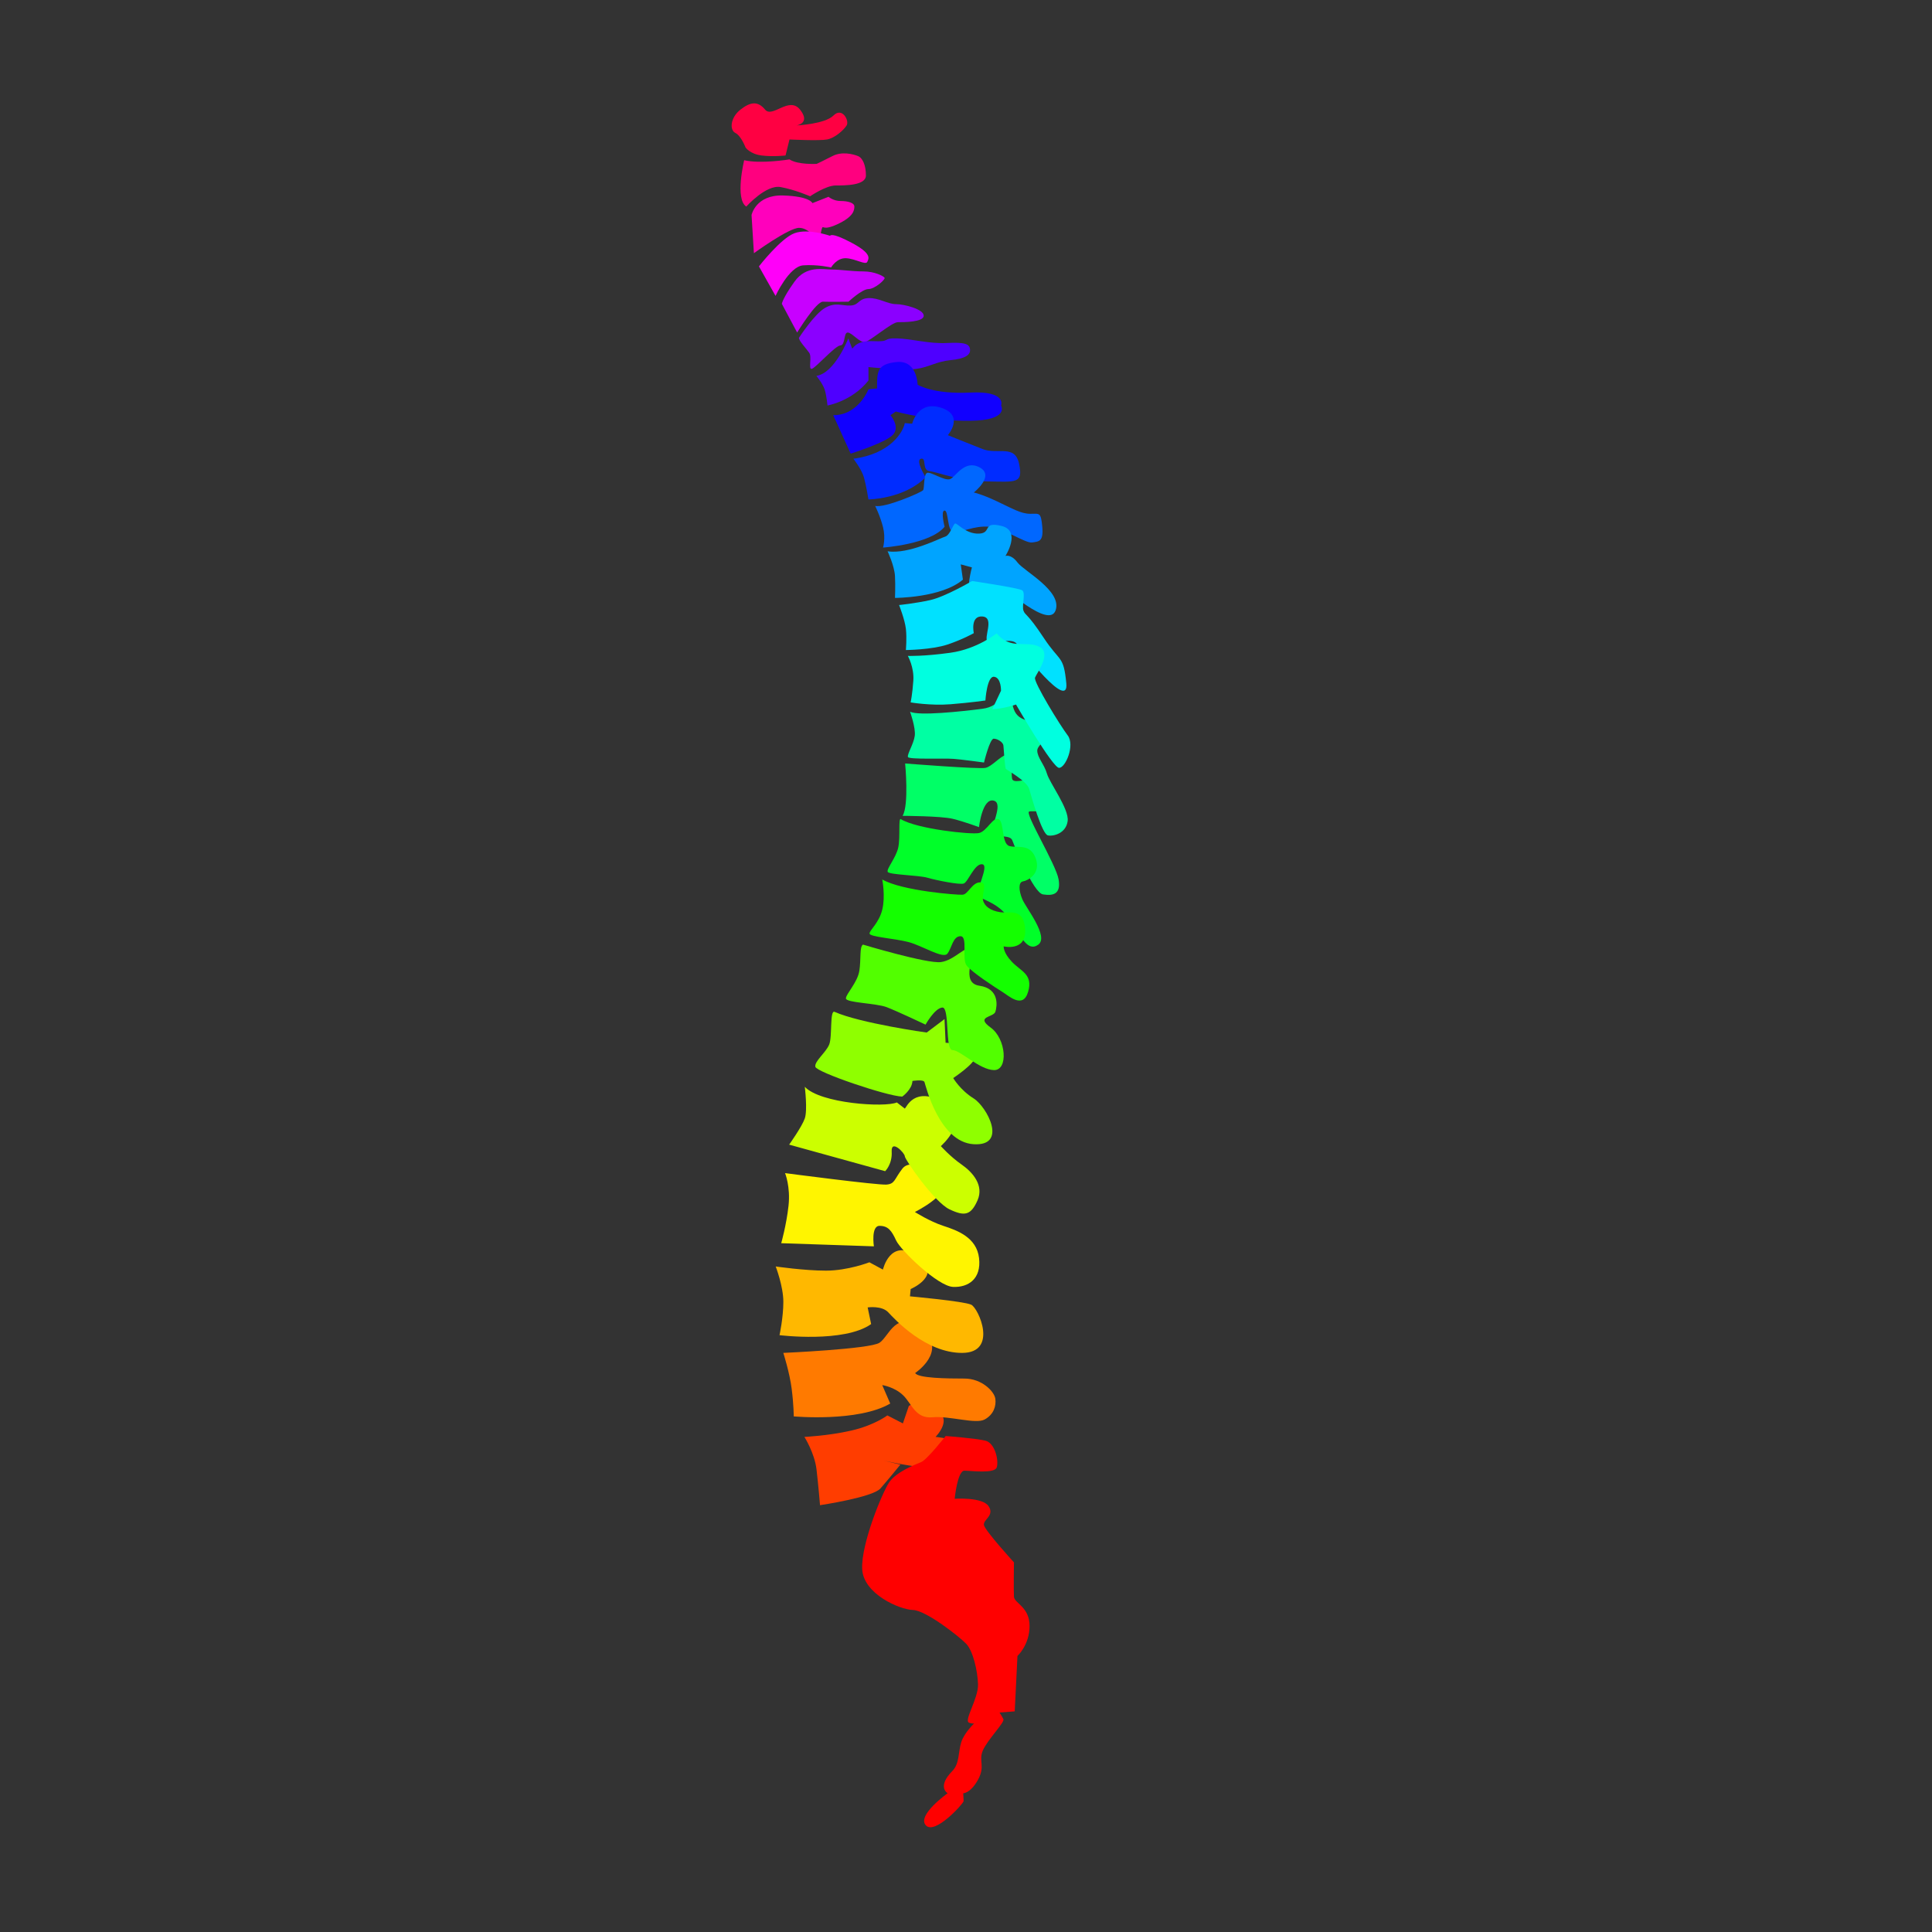 <?xml version="1.0" encoding="utf-8"?>
<!-- Generator: Adobe Illustrator 25.1.0, SVG Export Plug-In . SVG Version: 6.00 Build 0)  -->
<svg version="1.1" id="Layer_1" xmlns="http://www.w3.org/2000/svg" xmlns:xlink="http://www.w3.org/1999/xlink" x="0px" y="0px"
	 viewBox="0 0 500 500" style="enable-background:new 0 0 500 500;" xml:space="preserve">
<rect x="0" y="0" width="500" height="500" fill="#333333" stroke="none"/>
<style type="text/css">
	.st0{fill:#00FF66;}
	.st1{fill:#00FF29;}
	.st2{fill:#FF0042;}
	.st3{fill:none;}
	.st4{fill:#FF3D00;}
	.st5{fill:#FF7A00;}
	.st6{fill:#FFB800;}
	.st7{fill:#FFF500;}
	.st8{fill:#FF0000;}
	.st9{fill:#CCFF00;}
	.st10{fill:#8FFF00;}
	.st11{fill:#52FF00;}
	.st12{fill:#14FF00;}
	.st13{fill:#00FFA3;}
	.st14{fill:#FF007F;}
	.st15{fill:#FF00BC;}
	.st16{fill:#FF00F9;}
	.st17{fill:#C800FF;}
	.st18{fill:#8B00FF;}
	.st19{fill:#4E00FF;}
	.st20{fill:#1100FF;}
	.st21{fill:#002CFF;}
	.st22{fill:#0067FF;}
	.st23{fill:#00A4FF;}
	.st24{fill:#00E1FF;}
	.st25{fill:#FFFFFF;}
	.st26{fill:#00FFE0;}
</style>
<path class="st0" d="M234.25,197.59c0,0,1.04,10.73-0.66,13.55c0,0,9.98,0.03,12.99,0.77c3.01,0.74,6.78,2.15,6.78,2.15
	s0.85-7.53,3.76-6.87c2.92,0.66-1.32,7.44,0,8.56c1.32,1.13,4.33,0.21,4.89,1.79c0.57,1.58,5.46,13.55,7.91,13.93
	s4.71,0.09,4.05-3.86c-0.66-3.95-8.97-17.32-7.59-17.6c1.38-0.28,4.86,0.85,4.96-3.11c0.09-3.95-2.64-5.46-4.52-5.27
	c-1.88,0.19-4.61,1.13-4.89-0.09c-0.28-1.22,0.19-6.68-1.51-6.21c-1.69,0.47-3.67,3.01-5.36,3.39
	C253.36,199.1,234.25,197.59,234.25,197.59z"/>
<path class="st1" d="M233.13,211.99c-0.69-0.42-0.09,4.71-0.66,7.34c-0.56,2.64-3.11,5.55-2.73,6.31s8,0.85,10.26,1.51
	c2.26,0.66,8.28,1.88,9.41,1.51c1.13-0.38,2.82-5.27,4.8-4.99c1.98,0.28-2.07,7.25-0.94,8.28c1.13,1.04,5.18,1.69,8,5.93
	c2.82,4.24,4.61,8.66,7.44,6.59c2.82-2.07-3.2-9.51-4.14-11.76c-0.94-2.26-1.04-4.42,0.19-4.61c1.22-0.19,4.71-1.98,3.29-5.93
	c-1.41-3.95-4.61-2.64-6.78-3.2c-2.16-0.56-1.32-6.31-2.82-6.96c-1.51-0.66-3.01,3.11-5.08,3.58
	C251.29,216.04,237.27,214.53,233.13,211.99z"/>
<path class="st2" d="M192.94,38.16c0,0-1.13-3.01-2.64-3.76c-1.51-0.75-1.32-3.95,1.32-6.02s4.52-2.26,6.4,0
	c1.88,2.26,6.21-3.58,9.04,0c2.82,3.58-0.94,4.08-0.94,4.08s7.34-0.32,9.6-2.58s4.14,1.39,3.39,2.58c-0.75,1.19-3.01,3.26-5.08,3.64
	c-2.07,0.38-9.71,0-9.71,0l-1.02,4.14c0,0-3.2,0.38-6.21,0C194.07,39.85,192.94,38.16,192.94,38.16z"/>
<path class="st3" d="M54.09,69.34"/>
<path class="st4" d="M208.18,371.87c0,0,2.62,4.14,3.13,8.38c0.5,4.24,0.91,9.29,0.91,9.29s13.63-2.02,15.65-4.34
	c2.02-2.32,5.15-6.16,5.15-6.16l-4.54-1.11c0,0,20.1,4.91,22.35-0.12c2.25-5.03-8.71-5.94-8.71-5.94s5.03-5.02-0.45-7.17
	c-5.48-2.16-6.47-0.81-6.47-0.81l-1.53,4.49l-4.02-2.07c0,0-3.44,2.6-9.46,3.95C214.18,371.61,208.18,371.87,208.18,371.87z"/>
<path class="st5" d="M202.72,350.13c0,0,1.62,5.03,2.16,9.25c0.54,4.22,0.54,7.18,0.54,7.18s16.61,1.53,24.97-3.32l-2.07-4.78
	c0,0,3.23,0.47,5.48,2.71c2.25,2.25,3.14,6.02,7.54,5.62c4.4-0.41,11.14,1.84,13.47,0.58c2.34-1.26,3.05-3.5,2.78-5.39
	c-0.27-1.89-3.5-5.21-7.99-5.21s-12.12-0.09-12.75-1.44c0,0,8.53-5.66,1.8-11.23c-6.74-5.57-8.53,1.8-11.05,3.41
	C225.09,349.14,202.72,350.13,202.72,350.13z"/>
<path class="st6" d="M200.75,327.76c0,0,1.98,5.12,1.98,9.16c0,4.04-0.99,8.62-0.99,8.62s16.7,2.07,23.71-2.87l-0.9-4.31
	c0,0,3.64-0.54,5.32,1.26c1.68,1.8,9.67,10.51,19.1,10.51c9.43,0,4.29-11.59,2.37-12.48c-1.92-0.9-15.84-2.16-15.84-2.16l0.18-1.89
	c0,0,8.71-3.68,1.71-8.53s-8.89,3.5-8.89,3.5l-3.5-1.89c0,0-5.57,2.16-11.23,2.16C208.11,328.84,200.75,327.76,200.75,327.76z"/>
<path class="st7" d="M203.17,303.6c0,0,1.44,3.5,0.9,8.44c-0.54,4.94-1.89,9.7-1.89,9.7l23.98,0.81c0,0-0.79-5.3,1.45-5.3
	s3.13,1.23,4.3,3.77c1.17,2.54,10.78,11.85,14.73,12.03s7.36-2.07,6.74-7.45c-0.63-5.39-5.66-7.18-9.25-8.35
	c-3.59-1.17-7.36-3.59-7.36-3.59s9.25-4.58,7.01-7.72s-8.08-6.29-10.24-3.5c-2.16,2.78-1.89,3.95-4.13,4.13
	C227.15,306.75,203.17,303.6,203.17,303.6z"/>
<path class="st8" d="M257.97,379.72c0.54-1.86-0.5-6.26-2.93-6.87c-2.42-0.61-10.3-1.21-10.3-1.21s-4.85,6.16-6.36,6.76
	c-1.51,0.61-6.46,2.52-8.28,5.25c-1.82,2.73-7.27,15.95-6.97,22.41s9.69,10.5,13.12,10.6c3.43,0.1,12.12,6.97,13.83,8.78
	s2.93,6.87,3.03,10.5c0.1,3.63-3.74,9.39-2.32,9.89c1.41,0.5,1.51,0,1.51,0s-2.73,2.52-3.53,5.05c-0.81,2.52-0.4,5.55-2.32,7.47
	c-1.92,1.92-3.13,4.34-1.21,5.75c0,0-7.98,5.65-5.65,8.28c2.32,2.62,9.79-5.65,9.79-6.26s-0.1-2.02-0.1-2.02s1.92,0,3.84-3.53
	s0.1-4.75,1.21-7.47c1.11-2.73,5.75-7.37,5.35-8.18c-0.4-0.81-1.01-1.72-1.01-1.72l3.94-0.3l0.71-14.34c0,0,3.13-2.83,3.13-7.77
	c0-4.95-3.94-5.86-4.04-7.57c-0.1-1.72,0-8.88,0-8.88s-7.57-8.28-7.77-9.69c-0.2-1.41,2.83-2.42,1.21-4.85
	c-1.62-2.42-8.78-1.92-8.78-1.92s0.71-7.27,2.52-7.27C251.41,380.63,257.47,381.45,257.97,379.72z"/>
<path class="st9" d="M208.28,281.26c0,0,0.75,6.02,0,8.19c-0.75,2.16-4.05,6.78-4.05,6.78l24.85,6.87c0,0,1.88-1.79,1.69-5.08
	c-0.19-3.29,3.39,0.38,3.39,1.22s7.62,11.86,11.58,13.74c3.95,1.88,5.55,1.51,7.25-2.35c1.69-3.86-1.22-7.23-4.14-9.26
	c-2.92-2.03-5.36-4.76-5.36-4.76s8.3-7.2,0.66-11.39c-7.51-4.12-9.49,1.26-9.98,1.69l-2.07-1.6
	C229.03,286.68,212.29,285.59,208.28,281.26z"/>
<path class="st10" d="M216,261.87c-1.31-0.58-0.56,6.4-1.41,8.47s-3.86,4.33-3.58,5.74c0.28,1.41,18.53,7.6,22.49,7.72
	c0,0,2.54-1.79,2.64-4.05c0,0,2.82-0.47,3.11,0.28c0.28,0.75,3.76,15.53,12.71,16.09c8.94,0.56,3.48-9.69,0-11.86
	s-5.27-5.26-5.27-5.26s5.55-3.68,5.65-5.38s-0.75-3.2-0.75-3.2l-6.87-0.56l-0.28-6.12l-4.61,3.48
	C239.81,267.24,222.58,264.79,216,261.87z"/>
<path class="st11" d="M223.34,244.46c-0.94,0.56-0.47,3.76-0.94,6.78c-0.47,3.01-3.48,6.02-3.48,7.15c0,1.13,7.81,1.22,10.54,2.26
	c2.73,1.04,10.07,4.52,10.07,4.52s2.35-4.24,4.33-4.42c1.98-0.19,0.66,11.01,2.64,11.01c1.98,0,6.96,5.08,10.73,5.18
	c3.76,0.09,3.2-8.09-0.85-11.01c-4.05-2.92,0.75-2.61,1.22-4.08c0.47-1.47,1.09-5.99-4.11-6.74c-5.21-0.75-0.78-8.28-2.19-9.41
	c-1.41-1.13-4.24,2.82-7.81,3.29C239.9,249.45,223.34,244.46,223.34,244.46z"/>
<path class="st12" d="M228.33,227.61c0,0,0.85,4.33,0,7.81c-0.85,3.48-3.29,5.28-3.29,6.17s6.49,1.27,10.07,2.21
	s8.94,4.42,10.07,3.01c1.13-1.41,1.41-4.52,3.39-4.52s0.28,5.89,1.6,7.6s7.53,5.76,9.22,6.8c1.69,1.04,5.36,4.52,6.68,0
	c1.32-4.52-1.79-5.27-4.14-7.72s-2.18-4.05-2.18-4.05s5.85,1.41,5.56-4.33s-4.05-4.14-6.49-4.52c-2.45-0.38-4.05-1.51-4.42-3.11
	c-0.38-1.6,1.32-4.61-0.75-4.61s-3.11,3.11-4.52,3.2C247.71,231.66,233.41,230.53,228.33,227.61z"/>
<path class="st13" d="M235.52,184.18c0,0,1.49,4.14,1.22,6.24c-0.27,2.1-2.04,4.82-1.76,5.5c0.27,0.68,9.16,0.27,11.74,0.47
	c2.58,0.2,7.94,0.95,7.94,0.95s1.49-6.17,2.51-6.17c1.02,0,2.44,0.95,2.51,1.76c0.07,0.81,0.41,5.77,0.61,6.04
	c0.2,0.27,5.43,3.12,6.04,5.16c0.61,2.04,3.32,11.81,4.89,12.08c1.56,0.27,4.68-0.61,5.09-3.73c0.41-3.12-4.68-9.86-5.36-12.26
	c-0.68-2.4-2.51-4.16-2.51-5.99c0-1.83,4.95-4.07,2.92-6.58c-2.04-2.51-4.41,0.07-7.46-2.04c-3.05-2.1-1.36-7.46-2.99-7.19
	c-1.63,0.27-1.42,4.34-6.72,5.02S237.69,185.34,235.52,184.18z"/>
<path class="st14" d="M192.59,41.46c0,0-2.45,10.09,0.55,12c0,0,5.11-5.73,8.87-5.05c3.75,0.68,7.64,2.39,7.64,2.39
	s4.09-2.8,6.61-2.8s7.84,0,7.84-2.59s-0.82-4.52-2.05-5.02c-1.23-0.5-4.16-1.27-6.61,0c-2.45,1.27-4.09,2.02-4.09,2.02
	s-4.92,0.27-7.03-1.16C204.31,41.26,196.82,42.48,192.59,41.46z"/>
<path class="st15" d="M195.11,65.53l-0.61-9.89c0,0,1.09-5.25,8.12-5.05c7.02,0.2,7.64,1.98,7.64,1.98l4.16-1.64
	c0,0,1.23,1.09,3.14,1.09c1.91,0,3.55,0.48,3.55,1.43s-0.2,2.65-4.43,4.6s-3.55-0.17-4.02,1.26c-0.48,1.43,0.07,2.66-0.82,2.66
	s-2.39-3-5.05-3S195.11,65.53,195.11,65.53z"/>
<path class="st16" d="M196.41,68.94l4.3,7.64c0,0,3.49-7.64,7.16-7.91c3.68-0.27,7.22,0.55,7.22,0.55s1.43-2.52,3.89-2.39
	c2.45,0.14,5.05,1.84,5.46,0.95c0.41-0.89,1.3-2.11-4.09-4.98c-5.39-2.86-5.52-1.77-5.52-1.77s-5.66-1.98-9.21-0.68
	C202.07,61.65,196.41,68.94,196.41,68.94z"/>
<path class="st17" d="M202.34,78.63l3.96,7.43c0,0,4.91-8.05,6.68-7.98c1.77,0.07,6.61,0,6.61,0s3.5-3.27,5.16-3.27
	s4.46-2.52,4.18-2.93c-0.27-0.41-2.52-1.64-5.52-1.64s-5.8-0.48-8.12-0.48s-6.61-1.16-9.68,3.14
	C202.54,77.19,202.34,78.63,202.34,78.63z"/>
<path class="st18" d="M206.77,87.42c-0.07,0.75,1.91,2.8,2.66,3.89c0.75,1.09-0.27,4.23,0.61,4.16s6.07-6,7.43-6.07
	s0.82-3.34,1.91-3.34c1.09,0,3.15,2.71,4.47,2.47s6.95-5.15,8.5-5.15s6.71,0,6.71-1.68c0-1.68-5.03-2.99-7.19-2.99
	s-4.44-1.68-7.13-1.56c-2.69,0.12-2.33,1.8-4.61,1.92c-2.28,0.12-3.83-0.96-6.59,0.6S206.77,87.42,206.77,87.42z"/>
<path class="st19" d="M211.28,97.28c0,0,1.68,2.04,2.16,3.59c0.48,1.56,0.72,4.07,0.72,4.07s6.34-1.08,10.6-6.47V95
	c0,0,9.05,0.94,12.4,0.47c3.35-0.47,5.15-1.91,8.86-2.27c3.71-0.36,5.15-1.32,5.03-2.75s-1.32-1.92-5.99-1.68s-8.98-1.08-12.94-1.2
	c-3.95-0.12-1.32,0.96-6.23,0.72c-4.91-0.24-5.15,2.4-5.39,1.8c-0.24-0.6-0.96-2.52-0.96-2.52S216.07,96.56,211.28,97.28z"/>
<path class="st20" d="M215.65,107.46l4.5,9.94c0,0,9.23-2.87,11.02-4.97s-0.72-4.97-0.72-4.97l1.37-0.96c0,0,8.95,2.52,19.24,2.4
	c10.29-0.12,8.02-3.95,8.02-3.95s1.57-3.83-8.02-3.35c-9.59,0.48-13.59-2.04-13.59-2.04s-0.07-6.35-5.34-5.87
	c-5.27,0.48-5.15,2.64-5.15,6.83l-2.22,0.24C224.75,100.75,222.17,107.46,215.65,107.46z"/>
<path class="st21" d="M220.86,118.72c0,0,2.16,2.75,2.75,4.91c0.6,2.16,1.14,5.63,1.14,5.63s9.29-0.12,14.8-5.75
	c0,0-2.75-4.43-1.2-4.79c1.56-0.36,0.12,2.99,2.28,3.23c2.16,0.24,7.31,2.52,14.85,2.64c7.55,0.12,9.34,0.6,8.26-4.55
	c-1.08-5.15-5.51-2.28-9.46-3.83s-8.98-3.59-8.98-3.59s4.42-5.08-1.68-7.08c-6.15-2.02-7.55,4.12-7.55,4.12l-1.91-0.16
	C233.73,111.84,230.38,117.48,220.86,118.72z"/>
<path class="st22" d="M226.49,130.93c0,0,1.32,2.64,2.04,5.51c0.72,2.87,0,5.27,0,5.27s12.22-0.84,15.93-5.39c0,0-1.08-4.19,0-4.19
	c1.08,0,0.6,5.51,2.4,5.63s5.27-1.8,9.1-1.44s9.34,4.31,11.14,4.07c1.8-0.24,2.99-0.24,2.64-4.07s-0.72-3.35-3.11-3.35
	c-2.4,0-4.55-1.32-8.62-3.23c-4.07-1.92-5.99-2.28-5.99-2.28s5.51-4.31,1.56-6.47c-3.95-2.16-6.23,2.4-7.67,2.99
	c-1.44,0.6-5.12-2.05-6.02-1.58c-0.9,0.47-0.6,3.89-0.99,4.46C238.51,127.42,228.94,131.55,226.49,130.93z"/>
<path class="st23" d="M229.71,142.67c0,0,1.76,3.74,1.91,6.42c0.14,2.68,0,5.65,0,5.65s12.07,0,17.58-4.73l-0.56-3.95l2.89,0.78
	c0,0-1.76,6.42,0,6.56c1.76,0.14,5.72-1.98,7.06-1.76s12.92,11.29,14.61,6.28c1.69-5.01-8.17-10.09-9.87-12.35s-3.12-1.69-3.12-1.69
	s4.16-6.49-0.99-7.76c-5.15-1.27-2.4,1.84-5.86,1.98c-3.46,0.14-5.72-2.89-6.21-2.61c-0.49,0.28-1.34,3.04-2.54,3.39
	C243.41,139.21,235.15,143.52,229.71,142.67z"/>
<path class="st24" d="M232.68,156.58c0,0,1.48,3.74,1.76,6.14s0,5.51,0,5.51s6.71-0.07,10.73-1.41c4.02-1.34,6.85-2.96,6.85-2.96
	s-0.99-4.59,2.26-4.31c3.25,0.28,0.1,5.65,1.36,6.49c1.25,0.85,6.12-1.2,7.47,0.56c1.34,1.76,13.55,17.58,12.85,10.24
	c-0.71-7.34-1.62-5.36-5.86-11.79c-4.24-6.42-4.73-5.72-5.22-6.99s0.64-4.66-0.35-5.29c-0.99-0.64-12.96-2.4-12.96-2.4
	s-6.87,4.04-10.82,4.93C236.77,156.18,232.68,156.58,232.68,156.58z"/>
<path class="st25" d="M234.95,169.75"/>
<path class="st26" d="M234.95,169.75c0,0,1.65,2.92,1.42,6.38c-0.24,3.55-0.7,5.65-0.7,5.65s5.14,0.89,10.31,0.48
	s9.04-0.97,9.04-0.97s0.4-6.38,2.26-6.14c1.86,0.24,1.78,3.61,1.78,3.61l-2.26,4.78c2.83-0.08,6.14-1.21,6.14-1.21
	s9.47,16.39,11.15,16.39s4.15-5.89,2.23-8.4s-8.86-13.81-8.46-14.94c0.4-1.13,4.44-6.3,1.13-7.99s-7.41,0.92-11.06-3.47
	c0,0-5.01,4.04-11.95,5.01S234.95,169.75,234.95,169.75z"/>
</svg>
